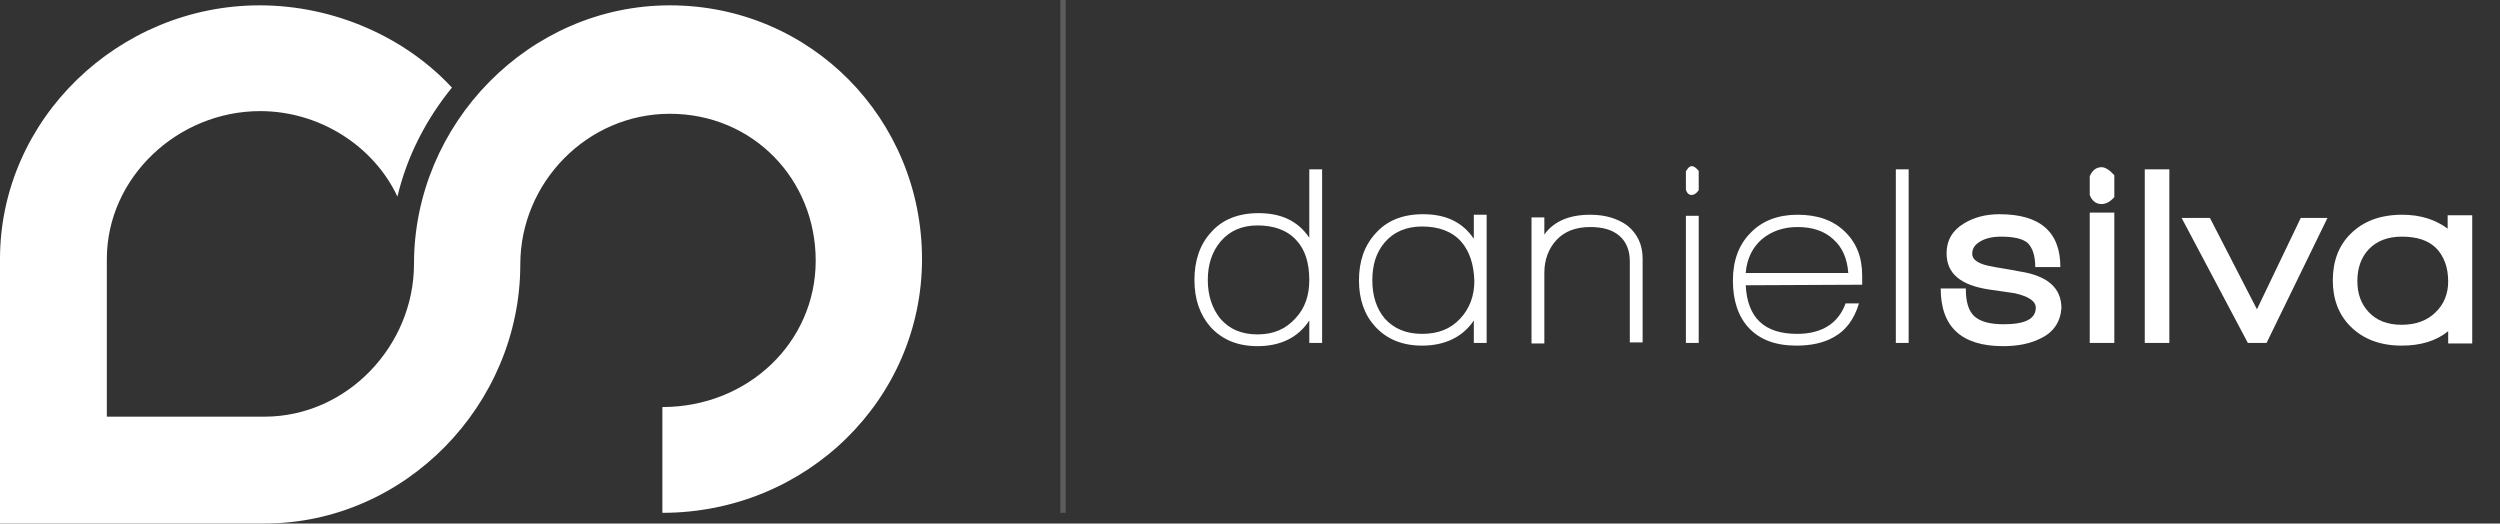 <?xml version="1.0" encoding="utf-8"?>
<!-- Generator: Adobe Illustrator 17.1.0, SVG Export Plug-In . SVG Version: 6.00 Build 0)  -->
<!DOCTYPE svg PUBLIC "-//W3C//DTD SVG 1.1//EN" "http://www.w3.org/Graphics/SVG/1.1/DTD/svg11.dtd">
<svg version="1.1" id="Layer_1" xmlns="http://www.w3.org/2000/svg" xmlns:xlink="http://www.w3.org/1999/xlink" x="0px" y="0px"
	 viewBox="0 0 468 98" enable-background="new 0 0 468 98" xml:space="preserve">
<rect x="0" y="0" width="468" height="98" fill="#333333" stroke="none"/>
<g>
	<path fill="#FFFFFF" d="M245.1,64.2V60c-2.1,3.2-5.4,4.8-9.7,4.8c-3.7,0-6.6-1.2-8.8-3.6c-2-2.3-3-5.2-3-8.8c0-3.6,1-6.6,3.1-8.9
		c2.1-2.4,5.1-3.6,8.9-3.6c4.3,0,7.4,1.5,9.5,4.6V31.7h2.4v32.5H245.1z M242.7,45c-1.7-1.9-4.2-2.8-7.3-2.8c-2.9,0-5.2,1-6.9,3
		c-1.6,1.9-2.4,4.3-2.4,7.2c0,2.9,0.8,5.3,2.3,7.2c1.7,2,4,3,7,3c3,0,5.3-1,7.1-3c1.8-1.9,2.6-4.3,2.6-7.2
		C245.1,49.2,244.3,46.7,242.7,45z"/>
	<path fill="#FFFFFF" d="M275.9,64.2V60c-2.1,3.1-5.4,4.7-9.7,4.7c-3.7,0-6.6-1.2-8.8-3.6c-2-2.2-3-5.1-3-8.6c0-3.6,1-6.5,3.1-8.8
		c2.1-2.4,5.1-3.6,8.9-3.6c4.3,0,7.4,1.5,9.5,4.6v-4.5h2.4v24H275.9z M273.5,45.2c-1.7-1.9-4.2-2.8-7.3-2.8c-2.9,0-5.3,1-7,3
		c-1.6,1.9-2.3,4.2-2.3,7.1c0,2.9,0.8,5.3,2.3,7.1c1.7,1.9,4,2.9,7,2.9c3,0,5.3-0.9,7.1-2.8s2.7-4.3,2.7-7.1
		C275.9,49.5,275.1,47,273.5,45.2z"/>
	<path fill="#FFFFFF" d="M305.1,64.2V48.9c0-2.1-0.7-3.7-2-4.8c-1.3-1.1-3.1-1.6-5.4-1.6c-2.7,0-4.8,0.8-6.3,2.4
		c-1.5,1.6-2.3,3.7-2.3,6.2v13.2h-2.4V40.7h2.4v3.2c1.8-2.5,4.7-3.7,8.6-3.7c2.8,0,5.1,0.7,6.9,2c1.9,1.5,2.9,3.6,2.9,6.2v15.7
		H305.1z"/>
	<path fill="#FFFFFF" d="M316.7,36.5c-0.5,0-0.9-0.3-1.1-1v-3.4c0.3-0.6,0.7-1,1.1-1c0.4,0,0.8,0.3,1.3,0.9v3.6
		C317.6,36.2,317.1,36.5,316.7,36.5z M315.6,64.2V40.4h2.4v23.8H315.6z"/>
	<path fill="#FFFFFF" d="M326.8,53.4c0.3,6.1,3.5,9.1,9.6,9.1c4.6,0,7.7-1.9,9.1-5.7h2.5c-0.9,3-2.5,5.1-4.7,6.3
		c-1.9,1.1-4.3,1.6-7,1.6c-3.9,0-6.9-1.1-9-3.4c-1.9-2.1-2.9-5-2.9-8.8c0-3.7,1.1-6.7,3.3-8.9c2.2-2.3,5.2-3.4,8.8-3.4
		c3.7,0,6.6,1,8.8,3.1c2.2,2.1,3.3,4.8,3.3,8.3v1.7L326.8,53.4z M336.5,42.5c-2.7,0-4.9,0.8-6.7,2.3c-1.7,1.5-2.8,3.6-3,6.3H346
		c-0.2-2.7-1.1-4.8-2.8-6.3C341.5,43.2,339.2,42.5,336.5,42.5z"/>
	<path fill="#FFFFFF" d="M354.9,64.2V31.7h2.4v32.5H354.9z"/>
	<path fill="#FFFFFF" d="M381.9,63.4c-1.8,0.9-4.1,1.4-6.9,1.4c-7.8,0-11.7-3.6-11.7-10.8h4.7c0,2.5,0.5,4.2,1.6,5.2
		c1.1,1,2.9,1.5,5.5,1.5c4,0,6-1,6-3.1c0-1.2-1.3-2.1-3.9-2.7c-0.2,0-1.8-0.3-4.8-0.7c-5.4-0.8-8-3-8-6.8c0-2.4,1.1-4.3,3.3-5.6
		c1.8-1.1,4-1.7,6.6-1.7c7.6,0,11.4,3.3,11.4,9.9h-4.7c0-2.1-0.5-3.6-1.4-4.5c-0.9-0.8-2.6-1.2-5-1.2c-1.6,0-2.9,0.3-3.9,0.9
		c-1,0.6-1.5,1.3-1.5,2.3c0,1.2,1.3,2,3.8,2.4c0.8,0.2,2.5,0.4,5,0.9c5.3,0.8,7.9,3.1,7.9,6.9C385.7,60.2,384.5,62.2,381.9,63.4z"/>
	<path fill="#FFFFFF" d="M393.4,38.2c-1,0-1.8-0.6-2.2-1.7V33c0.5-1.2,1.3-1.7,2.2-1.7c0.7,0,1.5,0.5,2.4,1.5v4.1
		C395,37.8,394.2,38.2,393.4,38.2z M391.2,64.2V39.8h4.6v24.4H391.2z"/>
	<path fill="#FFFFFF" d="M401.5,64.2V31.7h4.6v32.5H401.5z"/>
	<path fill="#FFFFFF" d="M424.3,64.2h-3.5l-12.4-23.4h5.3l8.8,17.1l8.2-17.1h5L424.3,64.2z"/>
	<path fill="#FFFFFF" d="M458.3,64.2V62c-2.2,1.8-5.1,2.7-8.7,2.7c-4,0-7.2-1.2-9.6-3.6c-2.2-2.2-3.3-5.1-3.3-8.6
		c0-3.6,1.1-6.5,3.3-8.7c2.4-2.4,5.6-3.6,9.7-3.6c3.4,0,6.2,0.9,8.5,2.6v-2.5h4.6v24H458.3z M456.1,46.5c-1.5-1.5-3.6-2.2-6.5-2.2
		c-2.6,0-4.7,0.8-6.2,2.4c-1.4,1.5-2.1,3.5-2.1,5.9s0.7,4.3,2.1,5.8c1.5,1.6,3.5,2.4,6.2,2.4c2.6,0,4.8-0.8,6.3-2.3
		c1.6-1.5,2.4-3.5,2.4-5.8C458.3,50,457.5,48,456.1,46.5z"/>
</g>
<path fill="#FFFFFF" d="M125.4,1C99,1,77.5,23.2,77.5,49.4c0,15.3-12.5,28.6-28,28.6H20V48.5c0-15.3,13.3-27.7,28.7-27.7
	c11.2,0,21.3,6.6,25.7,16c1.8-7.6,5.4-14.5,10.2-20.4C75.9,7,62.6,1,48.6,1C22.2,1,0,22.3,0,48.5V98h49.5
	c26.4,0,47.9-22.3,47.9-48.5c0-15.3,12.5-28.2,28-28.2s27.3,12.2,27.3,27.5S140,76.2,124,76.2V96c27,0,48.6-21.3,48.6-47.5
	S151.8,1,125.4,1z"/>
<line opacity="0.2" fill="none" stroke="#FFFFFF" stroke-miterlimit="10" x1="199" y1="0" x2="199" y2="96"/>
</svg>
